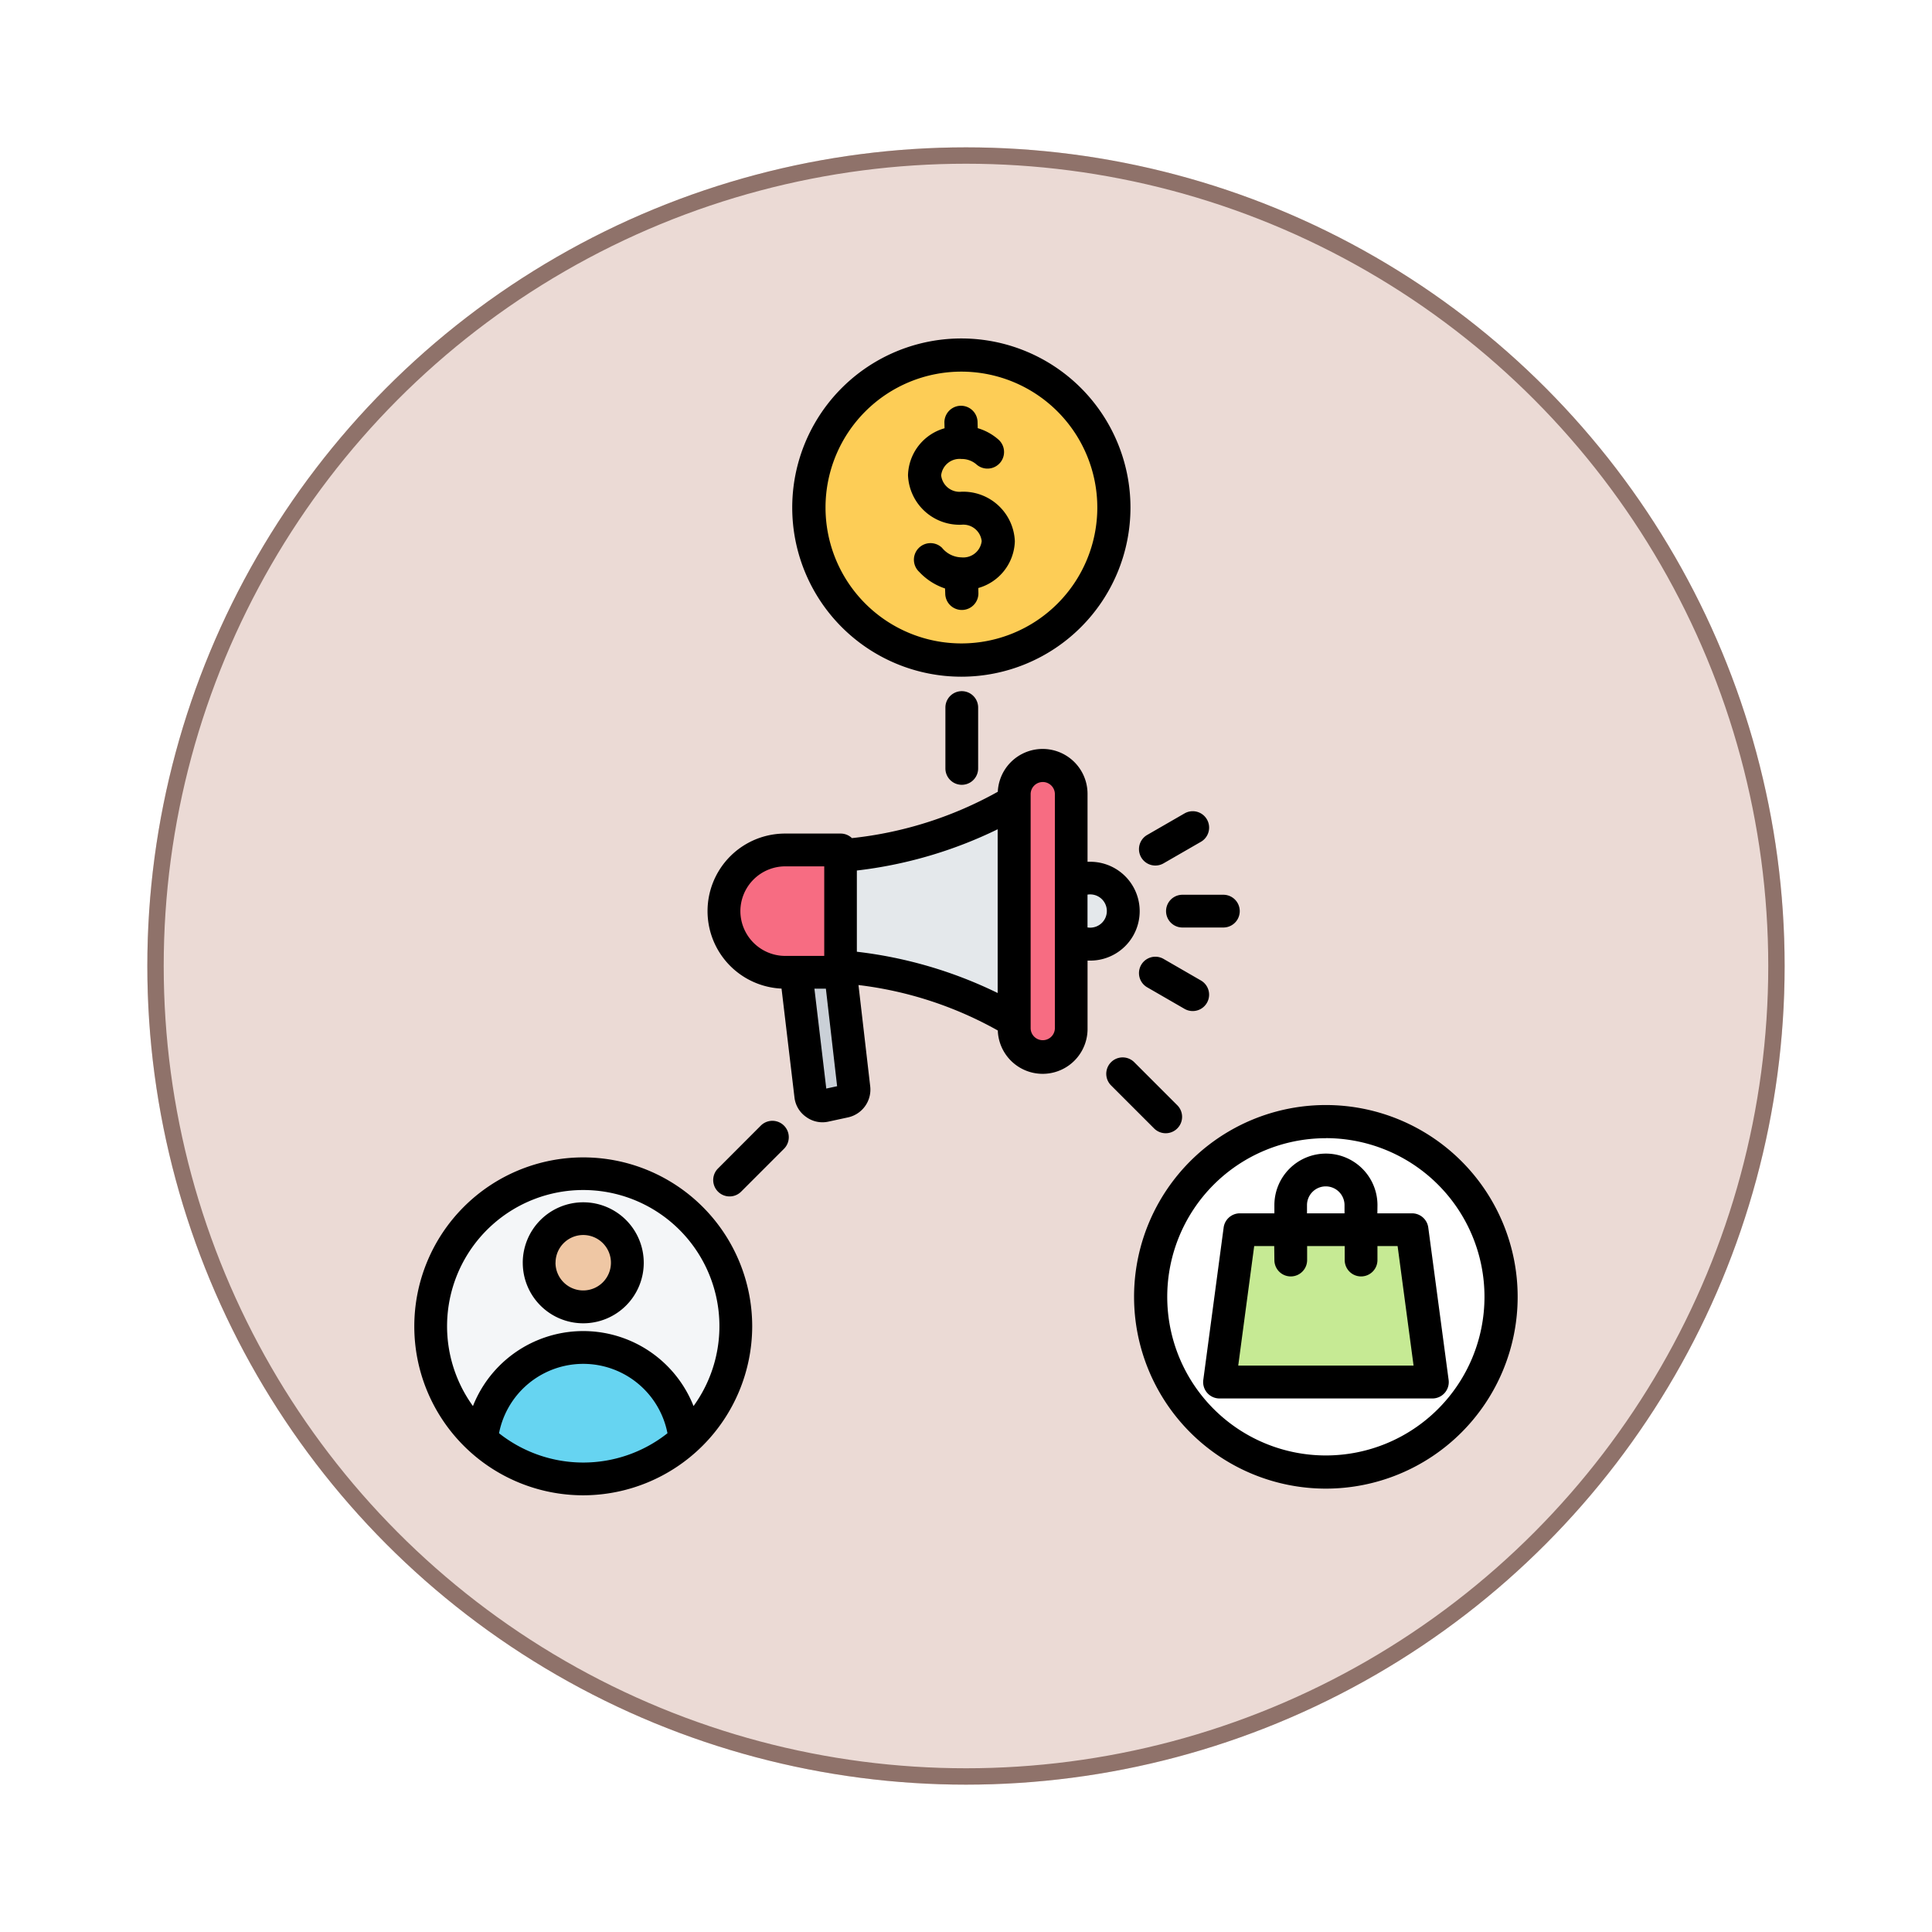 <svg xmlns="http://www.w3.org/2000/svg" xmlns:xlink="http://www.w3.org/1999/xlink" width="118" height="118" viewBox="0 0 118 118">
  <defs>
    <filter id="Ellipse_12115" x="0" y="0" width="118" height="118" filterUnits="userSpaceOnUse">
      <feOffset dy="3" input="SourceAlpha"/>
      <feGaussianBlur stdDeviation="3" result="blur"/>
      <feFlood flood-opacity="0.161"/>
      <feComposite operator="in" in2="blur"/>
      <feComposite in="SourceGraphic"/>
    </filter>
  </defs>
  <g id="Group_1182213" data-name="Group 1182213" transform="translate(-745.781 -3846)">
    <g id="Group_1181949" data-name="Group 1181949" transform="translate(-54 1303)">
      <g transform="matrix(1, 0, 0, 1, 799.78, 2543)" filter="url(#Ellipse_12115)">
        <g id="Ellipse_12115-2" data-name="Ellipse 12115" transform="translate(9 6)" fill="#ebdad5" stroke="#8f726a" stroke-width="1">
          <circle cx="50" cy="50" r="50" stroke="none"/>
          <circle cx="50" cy="50" r="49.5" fill="none"/>
        </g>
      </g>
    </g>
    <g id="marketing_17388681" transform="translate(751.723 3858.714)">
      <g id="Group_1198140" data-name="Group 1198140" transform="translate(20.369 8.971)">
        <path id="Path_1065344" data-name="Path 1065344" d="M197.224,15.042a9.316,9.316,0,1,1-9.32,9.316A9.315,9.315,0,0,1,197.224,15.042Z" transform="translate(-164.809 -15.042)" fill="#fdcd56" fill-rule="evenodd"/>
        <path id="Path_1065345" data-name="Path 1065345" d="M344.608,342.446a10.7,10.7,0,1,1-10.705,10.7A10.7,10.7,0,0,1,344.608,342.446Z" transform="translate(-289.93 -295.626)" fill="#fff" fill-rule="evenodd"/>
        <path id="Path_1065346" data-name="Path 1065346" d="M296.04,238.437a2.017,2.017,0,1,1-2.017,2.016A2.016,2.016,0,0,1,296.04,238.437Z" transform="translate(-255.753 -206.491)" fill="#e4e8eb" fill-rule="evenodd"/>
        <path id="Path_1065347" data-name="Path 1065347" d="M201.456,212.762v-6.746a23.282,23.282,0,0,0,11.274-3.828v14.4a23.246,23.246,0,0,0-11.274-3.828Z" transform="translate(-176.423 -175.426)" fill="#e4e8eb" fill-rule="evenodd"/>
        <path id="Path_1065348" data-name="Path 1065348" d="M277.351,190.4a1.747,1.747,0,0,1,1.741,1.743v14.288a1.741,1.741,0,0,1-3.483,0V192.14A1.747,1.747,0,0,1,277.351,190.4Z" transform="translate(-239.973 -165.322)" fill="#f76c82" fill-rule="evenodd"/>
        <path id="Path_1065349" data-name="Path 1065349" d="M182.052,275.079h2.715l.878,7.58a.741.741,0,0,1-.576.817l-1.175.254a.716.716,0,0,1-.583-.118A.708.708,0,0,1,183,283.1Z" transform="translate(-159.794 -237.892)" fill="#cad0d7" fill-rule="evenodd"/>
        <path id="Path_1065350" data-name="Path 1065350" d="M158.795,226.413h-3.382a3.736,3.736,0,1,0,0,7.472h3.382Z" transform="translate(-133.762 -196.186)" fill="#f76c82" fill-rule="evenodd"/>
        <path id="Path_1065351" data-name="Path 1065351" d="M35.722,383.357a9.318,9.318,0,1,0-9.318-9.318A9.338,9.338,0,0,0,35.722,383.357Z" transform="translate(-26.404 -314.716)" fill="#f4f6f8" fill-rule="evenodd"/>
        <path id="Path_1065352" data-name="Path 1065352" d="M72.729,391.556a2.694,2.694,0,1,0,2.694-2.693A2.694,2.694,0,0,0,72.729,391.556Z" transform="translate(-66.104 -335.405)" fill="#efc7a4" fill-rule="evenodd"/>
        <path id="Path_1065353" data-name="Path 1065353" d="M48.119,444.545a6.241,6.241,0,0,1,12.426,0,9.288,9.288,0,0,1-12.426,0Z" transform="translate(-45.014 -378.287)" fill="#66d4f1" fill-rule="evenodd"/>
        <path id="Path_1065354" data-name="Path 1065354" d="M375.062,388.611H364.551l-1.243,9.306h13Z" transform="translate(-315.13 -335.189)" fill="#c6ea94" fill-rule="evenodd"/>
      </g>
      <path id="Path_1065355" data-name="Path 1065355" d="M41.792,47.666a4.737,4.737,0,0,1,.222-9.469H45.4a1,1,0,0,1,.692.278A23.314,23.314,0,0,0,55,35.644a2.742,2.742,0,0,1,5.481.146v4.13q.083,0,.167,0a3.018,3.018,0,0,1,0,6.036q-.084,0-.166,0v4.13A2.742,2.742,0,0,1,55,50.225a22.959,22.959,0,0,0-8.509-2.776l.715,6.174a1.737,1.737,0,0,1-1.359,1.91l-1.173.254a1.685,1.685,0,0,1-1.371-.276h0A1.679,1.679,0,0,1,42.58,54.3v0Zm4.6-7.213v4.962a26.543,26.543,0,0,1,8.6,2.52v-10A26.583,26.583,0,0,1,46.4,40.453ZM44.5,47.671h-.7l.724,6.1.662-.143Zm15.979-5.74v2a1.017,1.017,0,0,0,.165.013h0a1.015,1.015,0,0,0,1.016-1.015h0a1.015,1.015,0,0,0-1.015-1.016h0a1.031,1.031,0,0,0-.166.013ZM44.4,40.2H42.014a2.743,2.743,0,0,0-2.736,2.735h0a2.743,2.743,0,0,0,2.736,2.735H44.4Zm13.346-5.151a.743.743,0,0,0-.74.741V50.078a.74.74,0,0,0,1.481,0V35.79a.743.743,0,0,0-.74-.742ZM52.778,7.958A10.329,10.329,0,1,1,42.445,18.287,10.328,10.328,0,0,1,52.778,7.958Zm0,2.026a8.3,8.3,0,1,0,8.3,8.3,8.305,8.305,0,0,0-8.3-8.3Zm-1,13.244A3.8,3.8,0,0,1,50.2,22.214a1.013,1.013,0,1,1,1.393-1.471,1.566,1.566,0,0,0,1.186.585,1.13,1.13,0,0,0,1.237-.993,1.132,1.132,0,0,0-1.237-1,3.152,3.152,0,0,1-3.263-3.023,3.063,3.063,0,0,1,2.232-2.869l-.009-.356a1.013,1.013,0,0,1,2.025-.05l.01.4a3.327,3.327,0,0,1,1.269.7,1.013,1.013,0,1,1-1.348,1.513,1.375,1.375,0,0,0-.917-.331,1.131,1.131,0,0,0-1.237,1,1.131,1.131,0,0,0,1.237,1,3.155,3.155,0,0,1,3.263,3.023A3.061,3.061,0,0,1,53.809,23.2l.006.283a1.013,1.013,0,1,1-2.025.044Zm23.259,31.55A11.714,11.714,0,1,1,63.323,66.492,11.713,11.713,0,0,1,75.042,54.778Zm0,2.026a9.688,9.688,0,1,0,9.688,9.688A9.691,9.691,0,0,0,75.042,56.8Zm3.146,4.588H80.3a1,1,0,0,1,.992.869l1.243,9.306a1,1,0,0,1-.992,1.133h-13a1,1,0,0,1-.992-1.133l1.243-9.306a1,1,0,0,1,.992-.869h2.107v-.5a3.148,3.148,0,0,1,3.148-3.148h0a3.148,3.148,0,0,1,3.148,3.148Zm-6.3,2H70.66l-.975,7.3H80.394l-.975-7.3H78.188v.854a1,1,0,1,1-2,0v-.854H73.893v.854a1,1,0,0,1-2,0Zm4.294-2v-.5a1.146,1.146,0,0,0-1.146-1.146h0a1.146,1.146,0,0,0-1.146,1.146v.5Zm-9.9-17.457a1,1,0,1,1,0-2h2.5a1,1,0,0,1,0,2Zm-1.153-3.919a1,1,0,1,1-1-1.734l2.282-1.316a1,1,0,0,1,1,1.734Zm-1,7.571a1,1,0,1,1,1-1.734l2.281,1.317a1,1,0,0,1-1,1.734ZM51.8,30.5a1,1,0,1,1,2,0v3.719a1,1,0,1,1-2,0ZM40.525,56.035a1,1,0,1,1,1.416,1.416L39.312,60.08A1,1,0,0,1,37.9,58.664Zm21.393-2.457a1,1,0,0,1,1.416-1.416l2.629,2.629a1,1,0,0,1-1.416,1.416ZM29.681,78.614A10.319,10.319,0,1,1,40,68.294,10.339,10.339,0,0,1,29.681,78.614Zm6.736-5.451a8.317,8.317,0,1,0-13.473,0,7.244,7.244,0,0,1,13.473,0Zm-11.88,1.66a8.287,8.287,0,0,0,10.288,0,5.241,5.241,0,0,0-10.288,0Zm1.449-10.415a3.695,3.695,0,1,1,3.7,3.7A3.694,3.694,0,0,1,25.987,64.407Zm2,0a1.693,1.693,0,1,0,1.693-1.692A1.693,1.693,0,0,0,27.989,64.407Z" transform="translate(0 0)" fill-rule="evenodd"/>
    </g>
  </g>
</svg>
